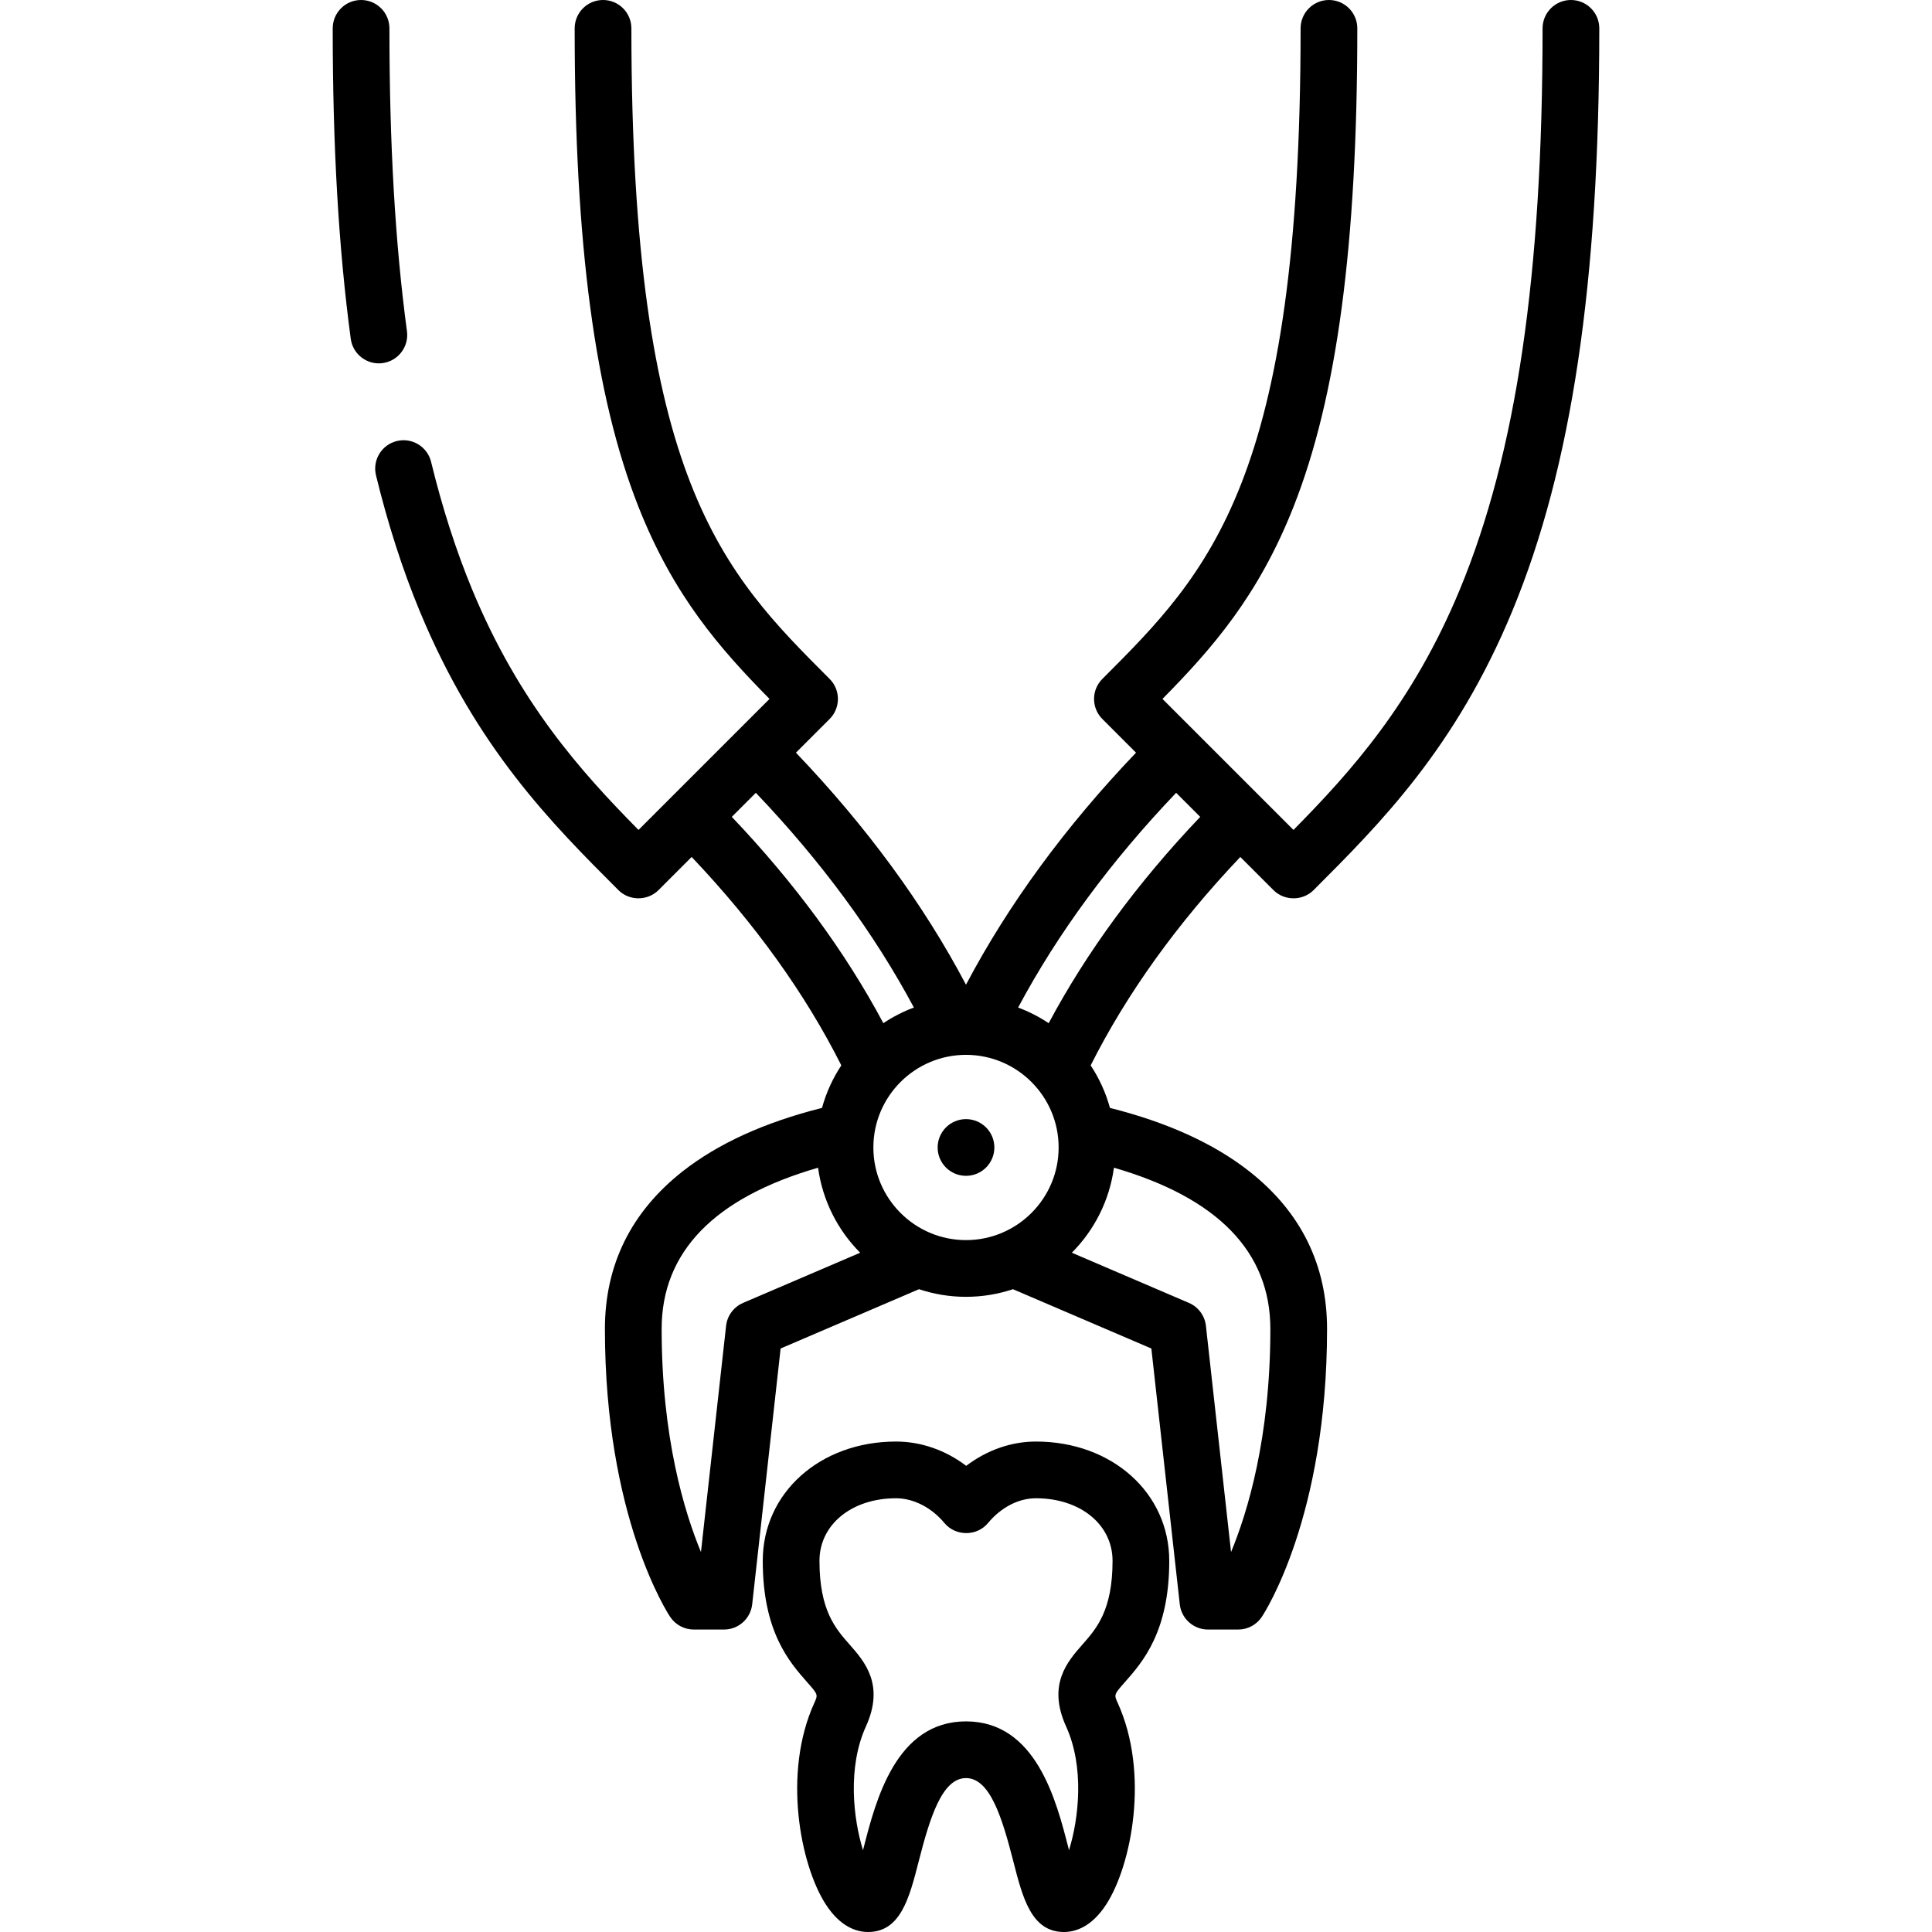 <?xml version="1.0" encoding="iso-8859-1"?>
<!-- Generator: Adobe Illustrator 19.0.0, SVG Export Plug-In . SVG Version: 6.00 Build 0)  -->
<svg version="1.1" id="Capa_1" xmlns="http://www.w3.org/2000/svg" xmlns:xlink="http://www.w3.org/1999/xlink" x="0px" y="0px"
	 viewBox="0 0 512.001 512.001" style="enable-background:new 0 0 512.001 512.001;" xml:space="preserve">
<g>
	<g>
		<path d="M107.849,87.776c-3.127-23.271-4.647-49.526-4.647-80.262c0-4.151-3.364-7.515-7.515-7.515s-7.515,3.364-7.515,7.515
			c0,31.412,1.564,58.321,4.78,82.265c0.508,3.773,3.733,6.515,7.439,6.515c0.333-0.001,0.67-0.023,1.01-0.068
			C105.514,95.673,108.4,91.89,107.849,87.776z"/>
	</g>
</g>
<g>
	<g>
		<path d="M337.483,235.893c2.895,2.893,7.733,2.893,10.628,0c17.639-17.641,37.635-37.636,52.67-73.973
			c15.725-37.998,23.048-87.061,23.048-154.406c0-4.151-3.364-7.515-7.515-7.515s-7.515,3.364-7.515,7.515
			c0,65.307-6.96,112.543-21.904,148.658c-12.436,30.053-28.86,48.323-44.109,63.767l-34.717-34.718
			c13.168-13.365,25.415-27.298,34.757-50.985c11.513-29.195,16.877-69.462,16.877-126.723c0-4.151-3.364-7.515-7.515-7.515
			s-7.515,3.364-7.515,7.515c0,119.872-24.345,144.217-52.534,172.405c-2.935,2.935-2.936,7.693-0.001,10.628l8.922,8.922
			c-18.702,19.562-33.835,40.208-45.06,61.488c-11.223-21.277-26.367-41.927-45.066-61.487l8.924-8.924
			c2.935-2.936,2.935-7.693,0-10.628c-28.188-28.186-52.533-52.531-52.533-172.404c0-4.151-3.364-7.515-7.515-7.515
			s-7.515,3.364-7.515,7.515c0,57.261,5.363,97.529,16.878,126.723c9.341,23.687,21.589,37.618,34.756,50.985l-34.717,34.717
			c-15.25-15.442-31.673-33.713-44.107-63.766c-4.251-10.274-7.904-21.635-10.858-33.768c-0.982-4.032-5.042-6.507-9.08-5.524
			c-4.032,0.981-6.505,5.046-5.524,9.08c3.135,12.878,7.029,24.976,11.574,35.958c15.035,36.338,35.029,56.332,52.669,73.972
			c2.896,2.895,7.732,2.895,10.628,0l8.784-8.784c16.779,17.67,30.098,36.217,39.662,55.23c-2.263,3.424-4.005,7.219-5.12,11.272
			c-15.155,3.803-27.578,9.453-36.938,16.819c-13.663,10.75-20.591,24.799-20.591,41.76c0,49.796,16.587,75.251,17.294,76.309
			c1.394,2.091,3.739,3.347,6.252,3.347h8.016c3.828,0,7.046-2.879,7.469-6.685l7.533-67.788l36.672-15.718
			c3.919,1.303,8.102,2.019,12.452,2.019c4.35,0,8.534-0.715,12.452-2.018l36.673,15.717l7.533,67.788
			c0.423,3.806,3.64,6.685,7.469,6.685h8.016c2.513,0,4.859-1.255,6.252-3.347c0.706-1.059,17.294-26.513,17.294-76.309
			c0-16.91-6.888-30.928-20.474-41.667c-9.373-7.409-21.837-13.089-37.055-16.909c-1.115-4.053-2.857-7.848-5.119-11.272
			c9.578-19.026,22.903-37.585,39.657-55.232L337.483,235.893z M193.93,216.478l6.376-6.376
			c17.343,18.181,31.407,37.288,41.882,56.906c-2.87,1.072-5.581,2.468-8.092,4.143C224.029,252.279,210.553,233.938,193.93,216.478
			z M196.931,345.28c-2.488,1.066-4.21,3.388-4.509,6.077l-6.661,59.951c-4.362-10.504-10.418-30.281-10.418-59.12
			c0-20.416,13.944-34.767,41.453-42.732c1.188,8.731,5.226,16.568,11.156,22.53L196.931,345.28z M256.001,328.642
			c-13.536,0-24.548-11.011-24.548-24.548s11.012-24.548,24.548-24.548s24.548,11.012,24.548,24.548
			S269.537,328.642,256.001,328.642z M295.206,309.454c27.508,7.97,41.452,22.322,41.452,42.733c0,28.85-6.061,48.632-10.417,59.125
			l-6.661-59.955c-0.299-2.69-2.021-5.011-4.509-6.077l-31.021-13.295C289.98,326.024,294.018,318.187,295.206,309.454z
			 M277.912,271.156c-2.513-1.676-5.226-3.074-8.098-4.147c10.475-19.621,24.529-38.725,41.877-56.909l6.378,6.379
			C301.469,233.918,287.992,252.272,277.912,271.156z"/>
	</g>
</g>
<g>
	<g>
		<circle cx="256.001" cy="304.094" r="7.515"/>
	</g>
</g>
<g>
	<g>
		<path d="M298.129,445.761c4.673-5.303,11.735-13.318,11.735-32.119c0-18.023-15.186-31.616-35.324-31.616
			c-6.577,0-13.025,2.287-18.486,6.438c-5.477-4.15-11.961-6.438-18.592-6.438c-20.138,0-35.324,13.592-35.324,31.616
			c0,18.801,7.062,26.815,11.735,32.119c2.932,3.326,2.932,3.326,1.916,5.559c-8.455,18.599-3.679,42.914,3.019,53.315
			c3.92,6.088,8.275,7.366,11.239,7.366c8.622,0,10.939-9.046,13.391-18.623c2.99-11.68,6.201-22.163,12.564-22.163
			s9.574,10.484,12.564,22.163c2.452,9.578,4.769,18.623,13.391,18.623c2.964,0,7.319-1.277,11.239-7.366
			c6.698-10.401,11.472-34.716,3.019-53.315C295.197,449.086,295.197,449.086,298.129,445.761z M286.852,435.824
			c-3.951,4.485-9.362,10.625-4.321,21.714c4.913,10.806,3.364,24.429,0.767,32.781c-0.059-0.228-0.116-0.452-0.172-0.67
			c-3.204-12.516-8.569-33.464-27.123-33.464c-18.554,0-23.919,20.948-27.123,33.464c-0.056,0.218-0.113,0.442-0.172,0.67
			c-2.598-8.352-4.147-21.975,0.766-32.781c5.04-11.089-0.371-17.23-4.321-21.714c-3.741-4.245-7.983-9.059-7.983-22.182
			c0-9.611,8.536-16.586,20.295-16.586c4.612,0,9.403,2.452,12.819,6.56c2.959,3.559,8.598,3.559,11.556,0
			c3.467-4.168,8.097-6.56,12.704-6.56c11.759,0,20.295,6.976,20.295,16.586C294.834,426.766,290.593,431.578,286.852,435.824z"/>
	</g>
</g>
<g>
</g>
<g>
</g>
<g>
</g>
<g>
</g>
<g>
</g>
<g>
</g>
<g>
</g>
<g>
</g>
<g>
</g>
<g>
</g>
<g>
</g>
<g>
</g>
<g>
</g>
<g>
</g>
<g>
</g>
</svg>
